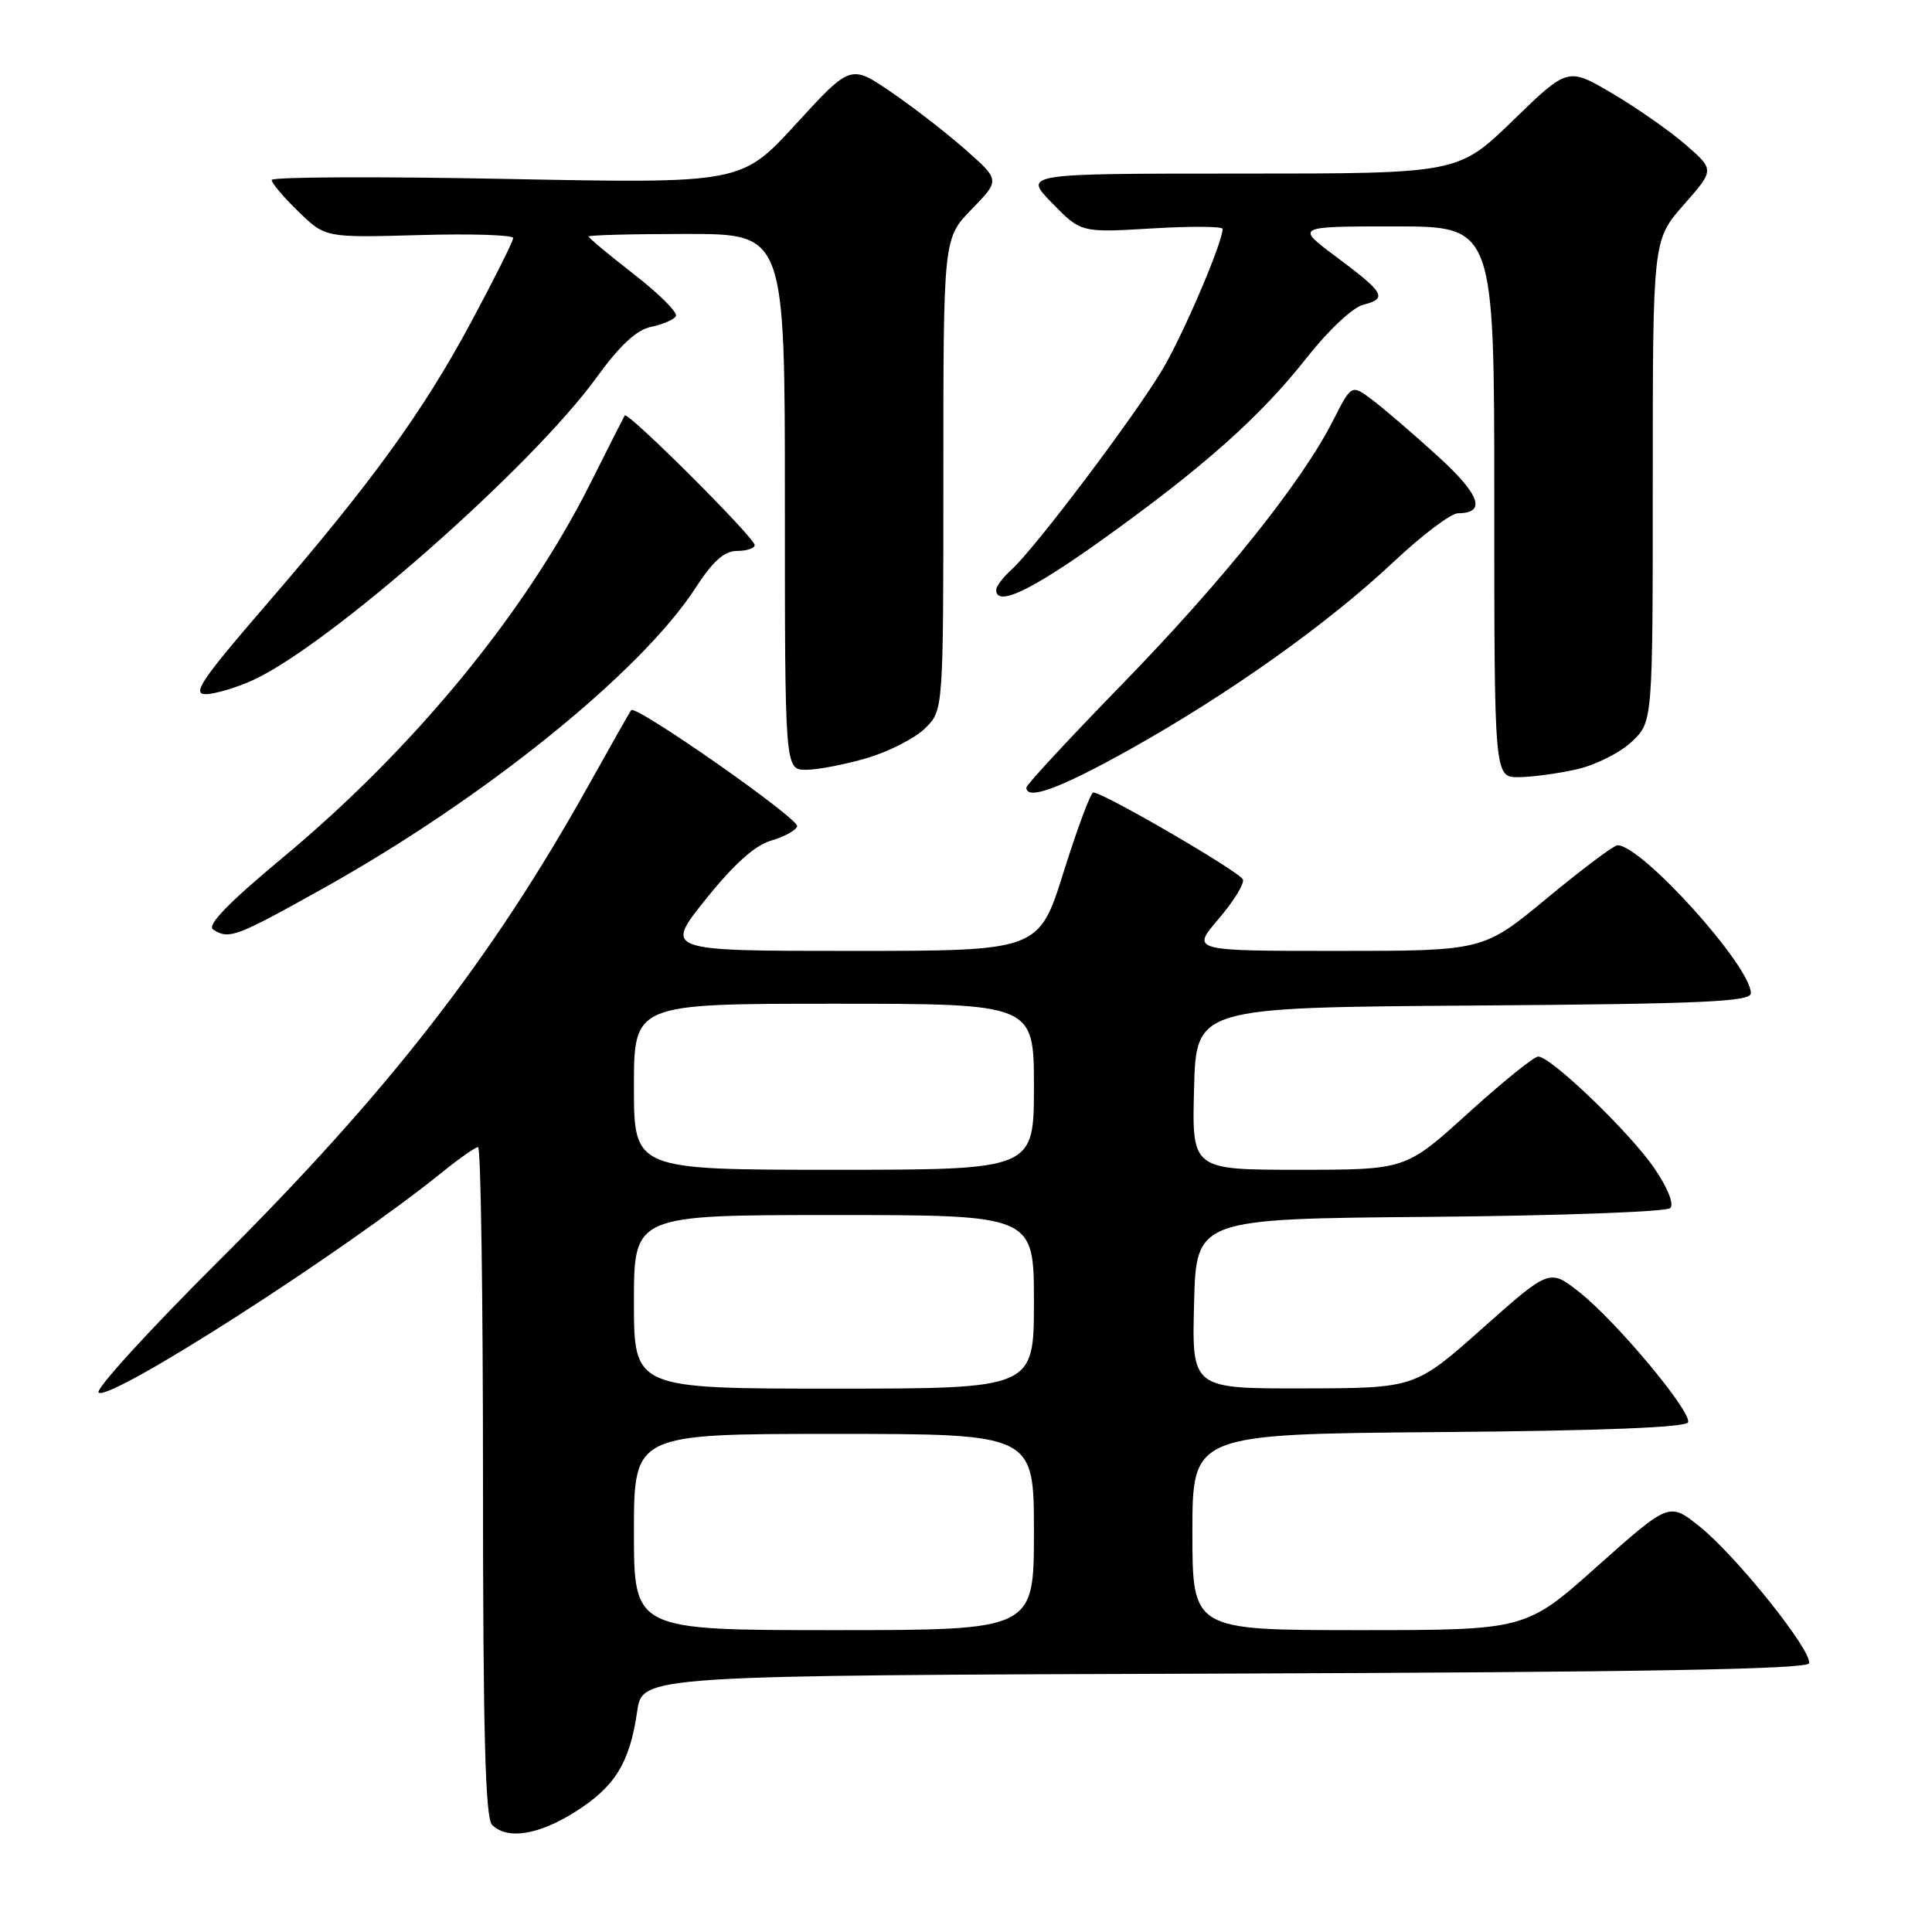 <?xml version="1.0" encoding="UTF-8" standalone="no"?>
<!DOCTYPE svg PUBLIC "-//W3C//DTD SVG 1.1//EN" "http://www.w3.org/Graphics/SVG/1.1/DTD/svg11.dtd" >
<svg xmlns="http://www.w3.org/2000/svg" xmlns:xlink="http://www.w3.org/1999/xlink" version="1.1" viewBox="0 0 256 256">
 <g >
 <path fill="currentColor"
d=" M 76.25 240.06 C 81.51 236.72 83.44 233.59 84.43 226.76 C 85.12 222.01 85.12 222.01 162.23 221.76 C 217.36 221.57 239.44 221.19 239.70 220.40 C 240.22 218.85 230.07 206.16 225.21 202.27 C 221.18 199.05 221.18 199.05 211.67 207.52 C 202.17 216.00 202.17 216.00 180.09 216.00 C 158.00 216.00 158.00 216.00 158.00 203.01 C 158.00 190.03 158.00 190.03 190.67 189.76 C 212.15 189.59 223.45 189.14 223.68 188.46 C 224.15 187.04 214.19 175.11 209.30 171.24 C 205.33 168.10 205.33 168.10 196.42 176.02 C 187.50 183.94 187.50 183.94 172.72 183.97 C 157.93 184.00 157.93 184.00 158.22 172.75 C 158.50 161.50 158.50 161.50 189.46 161.24 C 206.50 161.09 220.83 160.57 221.32 160.08 C 221.85 159.55 220.96 157.35 219.17 154.74 C 215.89 149.98 205.50 140.00 203.82 140.00 C 203.25 140.00 199.08 143.38 194.53 147.50 C 186.27 155.00 186.27 155.00 172.10 155.00 C 157.93 155.00 157.93 155.00 158.22 144.25 C 158.50 133.50 158.50 133.50 195.25 133.24 C 225.67 133.02 232.00 132.74 232.00 131.60 C 232.00 128.03 217.55 112.00 214.33 112.00 C 213.85 112.00 209.65 115.15 205.00 119.00 C 196.55 126.00 196.55 126.00 177.20 126.00 C 157.84 126.00 157.84 126.00 161.44 121.80 C 163.42 119.49 164.88 117.13 164.70 116.55 C 164.38 115.58 146.28 105.04 144.87 105.01 C 144.52 105.01 142.76 109.73 140.95 115.50 C 137.66 126.00 137.66 126.00 112.84 126.00 C 88.02 126.00 88.02 126.00 93.53 119.14 C 97.25 114.50 100.05 111.99 102.19 111.38 C 103.92 110.88 105.47 110.03 105.63 109.49 C 105.92 108.50 84.25 93.35 83.64 94.10 C 83.46 94.32 80.93 98.78 78.02 104.00 C 65.18 127.04 51.44 144.72 28.85 167.21 C 19.62 176.41 12.52 184.20 13.07 184.54 C 14.80 185.61 45.49 165.92 58.60 155.32 C 60.86 153.49 63.00 152.00 63.35 152.00 C 63.71 152.00 64.00 171.94 64.00 196.30 C 64.00 229.42 64.30 240.90 65.20 241.80 C 67.21 243.81 71.37 243.15 76.25 240.06 Z  M 42.76 117.75 C 64.16 105.82 84.92 89.07 92.17 77.89 C 94.47 74.34 95.98 73.00 97.67 73.00 C 98.95 73.00 100.00 72.65 100.00 72.23 C 100.00 71.25 83.16 54.45 82.78 55.05 C 82.63 55.30 80.59 59.33 78.25 64.00 C 69.66 81.16 54.84 99.20 37.43 113.67 C 30.22 119.67 27.37 122.62 28.24 123.17 C 30.36 124.51 31.18 124.21 42.76 117.75 Z  M 149.80 99.25 C 162.94 91.89 175.93 82.65 184.64 74.47 C 188.41 70.92 192.26 68.01 193.19 68.01 C 197.01 67.99 196.12 65.52 190.40 60.34 C 187.16 57.39 183.28 54.07 181.79 52.95 C 179.08 50.92 179.08 50.92 176.63 55.74 C 172.51 63.86 162.13 76.85 148.75 90.60 C 141.74 97.80 136.00 103.99 136.00 104.35 C 136.00 106.12 140.49 104.46 149.80 99.25 Z  M 209.00 101.92 C 211.47 101.35 214.74 99.70 216.25 98.25 C 219.00 95.63 219.00 95.63 219.00 63.72 C 219.00 31.81 219.00 31.81 223.09 27.15 C 227.19 22.50 227.19 22.50 223.34 19.16 C 221.23 17.33 216.85 14.27 213.62 12.37 C 207.74 8.91 207.74 8.91 200.48 15.96 C 193.21 23.00 193.21 23.00 164.40 23.00 C 135.59 23.00 135.59 23.00 139.41 26.91 C 143.24 30.83 143.24 30.83 152.62 30.27 C 157.78 29.96 162.00 29.99 162.00 30.33 C 162.00 32.14 156.84 44.21 154.05 48.93 C 150.44 55.03 137.17 72.64 134.04 75.47 C 132.92 76.48 132.00 77.69 132.00 78.15 C 132.00 80.45 136.53 78.32 145.93 71.60 C 159.43 61.95 167.04 55.18 173.19 47.35 C 176.01 43.76 179.26 40.72 180.64 40.38 C 183.89 39.56 183.47 38.81 177.07 34.04 C 171.64 30.00 171.64 30.00 184.82 30.00 C 198.00 30.00 198.00 30.00 198.00 66.50 C 198.00 103.00 198.00 103.00 201.25 102.98 C 203.04 102.96 206.53 102.49 209.00 101.92 Z  M 114.94 100.43 C 117.85 99.56 121.31 97.78 122.62 96.47 C 125.00 94.09 125.00 94.09 125.00 62.84 C 125.00 31.58 125.00 31.58 128.75 27.73 C 132.50 23.87 132.50 23.87 128.00 19.89 C 125.53 17.70 121.07 14.24 118.11 12.22 C 112.71 8.53 112.71 8.53 105.48 16.42 C 98.24 24.32 98.24 24.32 67.12 23.71 C 50.00 23.37 36.00 23.44 36.00 23.85 C 36.00 24.27 37.60 26.16 39.56 28.05 C 43.11 31.50 43.11 31.50 55.56 31.15 C 62.40 30.95 68.00 31.13 68.00 31.54 C 68.00 31.95 65.51 36.93 62.47 42.60 C 56.04 54.58 49.28 63.91 35.17 80.25 C 26.73 90.02 25.40 92.00 27.26 91.98 C 28.49 91.97 31.30 91.13 33.50 90.13 C 43.61 85.52 70.45 61.88 79.03 50.04 C 82.13 45.76 84.35 43.70 86.27 43.31 C 87.79 43.00 89.28 42.36 89.56 41.90 C 89.85 41.44 87.36 38.95 84.04 36.37 C 80.72 33.79 78.00 31.53 78.00 31.34 C 78.00 31.15 83.85 31.00 91.00 31.00 C 104.00 31.00 104.00 31.00 104.00 66.50 C 104.00 102.00 104.00 102.00 106.82 102.00 C 108.37 102.00 112.02 101.29 114.94 100.43 Z  M 84.00 203.00 C 84.00 190.00 84.00 190.00 110.50 190.00 C 137.00 190.00 137.00 190.00 137.00 203.00 C 137.00 216.00 137.00 216.00 110.50 216.00 C 84.00 216.00 84.00 216.00 84.00 203.00 Z  M 84.00 172.50 C 84.00 161.00 84.00 161.00 110.50 161.00 C 137.00 161.00 137.00 161.00 137.00 172.50 C 137.00 184.00 137.00 184.00 110.50 184.00 C 84.00 184.00 84.00 184.00 84.00 172.50 Z  M 84.00 144.00 C 84.00 133.00 84.00 133.00 110.50 133.00 C 137.00 133.00 137.00 133.00 137.00 144.00 C 137.00 155.00 137.00 155.00 110.50 155.00 C 84.00 155.00 84.00 155.00 84.00 144.00 Z "/>
</g>
</svg>